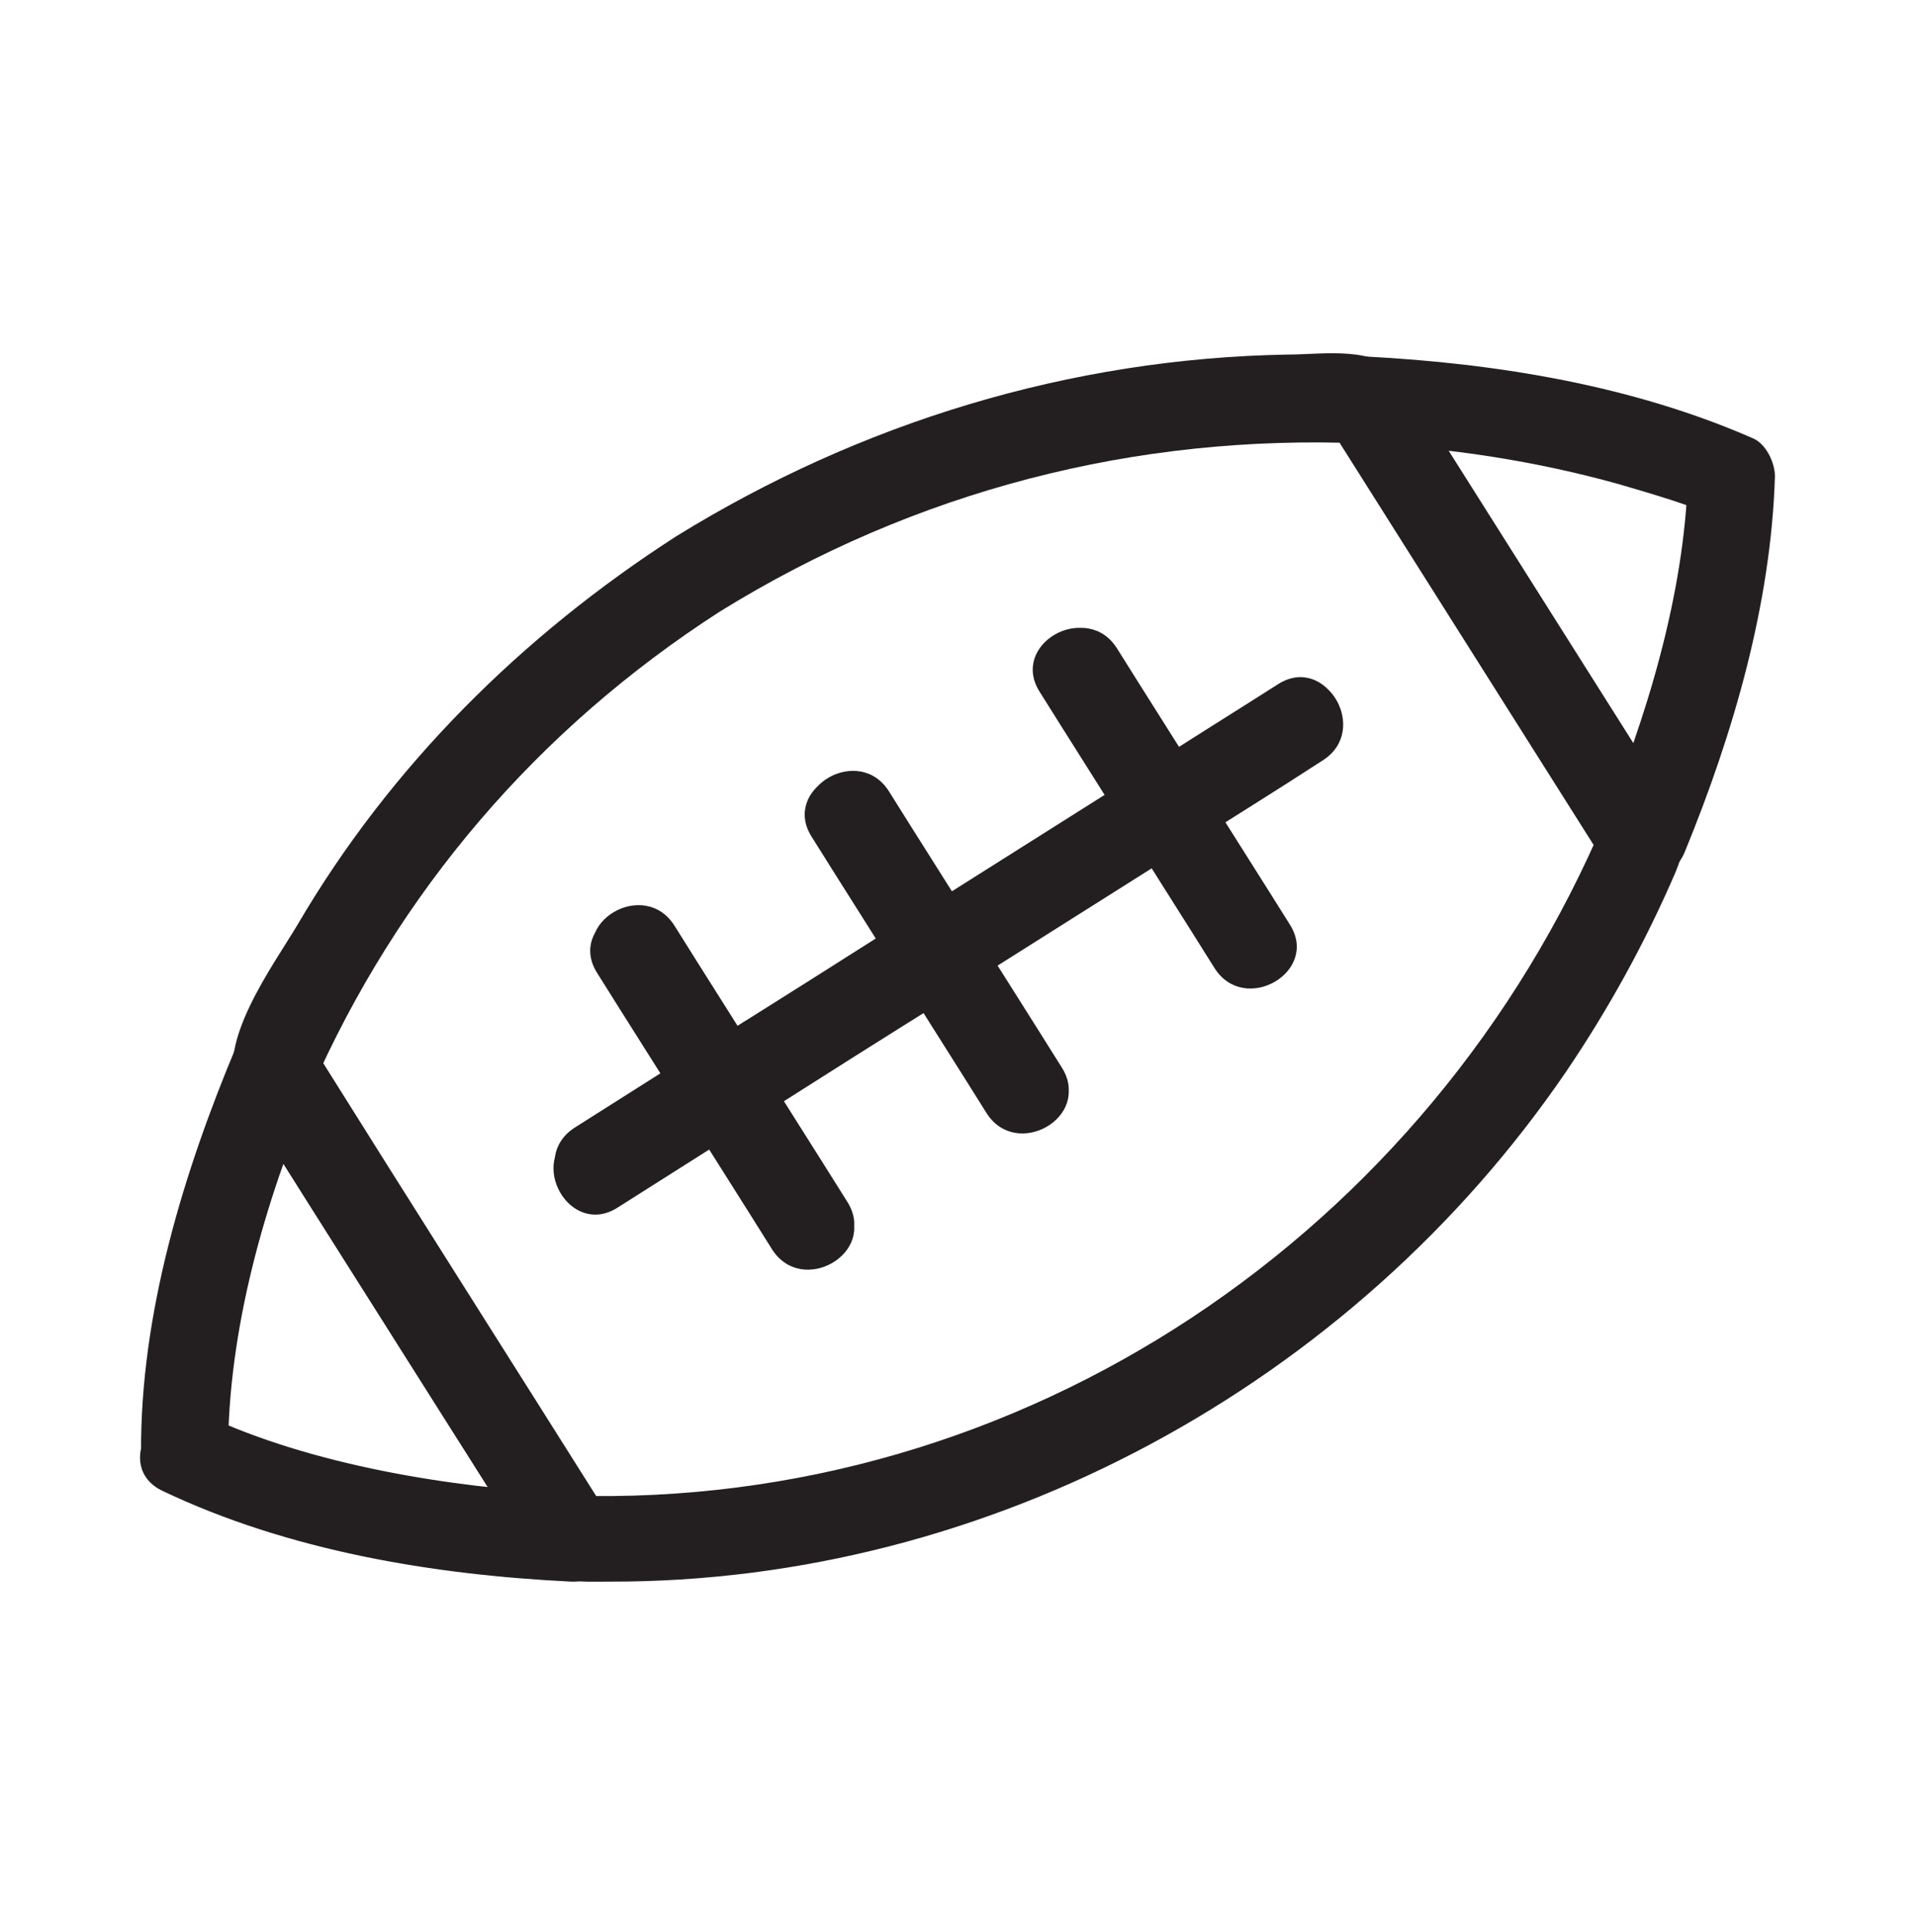 <svg id="Laag_1" xmlns="http://www.w3.org/2000/svg" viewBox="0 0 198.3 200"><style>.st0{fill:#231f20}.st1{fill:#7d3c8c}.st2{fill:#333;stroke:#231f20;stroke-width:.818;stroke-miterlimit:10}.st3{fill:none}.st4{fill:#FFF}.st5{fill:#ff5072}.st6{fill:#231f20;stroke:#231f20;stroke-width:.815}.st7{fill:#84cd1a}.st8{fill:#231f20;stroke:#231f20;stroke-miterlimit:10}</style><path class="st0" d="M16.8 154.3c13 6.2 28 8.7 42.3 9.4 3.4.2 5.7-4 3.9-6.8-10.2-16.2-20.5-32.4-30.7-48.7-1.6-2.5-6.4-3.3-7.8 0-5.5 13.1-10 27.8-9.9 42.2 0 5.8 9 5.8 9 0 0-12.8 3.8-26 8.7-37.6h-7.8C34.7 129 45 145.2 55.2 161.4c1.3-2.3 2.6-4.5 3.9-6.8-12.5-.6-26.9-3-37.8-8.1-5.2-2.5-9.7 5.3-4.5 7.8z"/><path class="st0" d="M70 55.5C54 65.8 40.4 79.3 30.8 95.7c-2.5 4.2-8.5 12.3-6.2 17.2 1.1 2.4 3 4.7 4.4 7l18 28.5c2.3 3.6 4.6 7.2 6.8 10.9.4.7.8 1.4 1.3 2 2.1 2.7 4.8 2.4 8 2.4 39.3.1 76.9-20.4 99-52.8 4.4-6.5 8.2-13.4 11.3-20.6 1.7-4 .4-5.8-1.7-9-5.7-9.1-11.5-18.2-17.2-27.3-2.7-4.2-5.3-8.4-8-12.6-.5-.7-.9-1.6-1.4-2.3-2.7-3.4-8-2.4-11.9-2.4-22.4.4-44.1 7-63.2 18.8-4.9 3-.4 10.8 4.5 7.8 20.2-12.5 43-18.4 66.7-17.4-1.3-.7-2.6-1.5-3.9-2.2l28.8 45.6v-4.5c-18.1 42.8-60.2 71.4-107.1 70 1.3.7 2.6 1.5 3.9 2.2-10.2-16.2-20.5-32.4-30.7-48.7v4.5c9-20.5 23.5-37.4 42.3-49.5 4.9-3.1.4-10.9-4.5-7.8z"/><path class="st0" d="M133.5 95.7c-3-4.8-6-9.5-9-14.3-1.3-2-4-3-6.2-1.6-7.9 5-15.7 9.9-23.6 14.9-2 1.3-3 4-1.6 6.2 3 4.8 6 9.5 9 14.3 3.1 4.9 10.9.4 7.8-4.5-3-4.8-6-9.5-9-14.3-1.3-2-4-3-6.2-1.6-7.4 4.7-14.8 9.4-22.2 14-2 1.3-3 4-1.6 6.2 3 4.8 6 9.5 9 14.3 3.1 4.9 10.9.4 7.8-4.5-3-4.8-6-9.5-9-14.3-1.3-2-4-3-6.2-1.6-4.4 2.8-8.7 5.5-13.1 8.3-4.9 3.1-.4 10.9 4.5 7.8 4.4-2.8 8.7-5.5 13.1-8.3 2-1.3 3-4 1.6-6.2-3-4.8-6-9.5-9-14.3-3.1-4.9-10.9-.4-7.8 4.5 3 4.8 6 9.5 9 14.3 1.3 2 4 3 6.2 1.6 7.4-4.7 14.8-9.4 22.2-14 2-1.3 3-4 1.6-6.2-3-4.8-6-9.5-9-14.3-3.1-4.9-10.9-.4-7.8 4.5 3 4.8 6 9.5 9 14.3 1.3 2 4 3 6.2 1.6 7.9-5 15.7-9.9 23.6-14.9 2-1.3 3-4 1.6-6.2-3-4.8-6-9.5-9-14.3-3.1-4.9-10.9-.4-7.8 4.5 3 4.8 6 9.5 9 14.3 1.3 2 4 3 6.2 1.6 4.7-3 9.4-5.9 14-8.9 4.9-3.1.4-10.9-4.5-7.8-4.7 3-9.4 5.9-14 8.9-2 1.3-3 4-1.6 6.2 3 4.8 6 9.5 9 14.3 3.1 4.9 10.9.4 7.8-4.5-3-4.8-6-9.5-9-14.3-.5 2.1-1.1 4.1-1.6 6.2 4.7-3 9.4-5.9 14-8.9 4.9-3.1.4-10.9-4.5-7.8-4.7 3-9.4 5.9-14 8.9 2.1.5 4.1 1.1 6.2 1.6-3-4.8-6-9.5-9-14.3-3.1-4.9-10.9-.4-7.8 4.5 3 4.8 6 9.5 9 14.3.5-2.1 1.1-4.1 1.6-6.2-7.9 5-15.7 9.9-23.6 14.9 2.1.5 4.1 1.1 6.2 1.6-3-4.8-6-9.5-9-14.3-3.1-4.9-10.9-.4-7.8 4.5 3 4.8 6 9.5 9 14.3.5-2.1 1.1-4.1 1.6-6.2-7.4 4.7-14.8 9.4-22.2 14 2.1.5 4.1 1.1 6.2 1.6-3-4.8-6-9.5-9-14.3-3.1-4.9-10.9-.4-7.8 4.5 3 4.8 6 9.5 9 14.3.5-2.1 1.1-4.1 1.6-6.2-4.4 2.8-8.7 5.5-13.1 8.3-4.9 3.1-.4 10.9 4.5 7.8 4.4-2.8 8.7-5.5 13.1-8.3-2.1-.5-4.1-1.1-6.2-1.6 3 4.8 6 9.5 9 14.3 3.1 4.9 10.9.4 7.8-4.5-3-4.8-6-9.5-9-14.3-.5 2.1-1.1 4.1-1.6 6.2 7.4-4.7 14.8-9.4 22.2-14-2.1-.5-4.1-1.1-6.2-1.6 3 4.8 6 9.5 9 14.3 3.1 4.9 10.9.4 7.8-4.5-3-4.8-6-9.5-9-14.3-.5 2.1-1.1 4.1-1.6 6.2 7.9-5 15.7-9.9 23.6-14.9-2.1-.5-4.1-1.1-6.2-1.6 3 4.8 6 9.5 9 14.3 3.1 4.9 10.9.4 7.8-4.5z"/><g><path class="st0" d="M137.4 43.6l28.8 45.6c2.2 3.5 6.8 2.4 8.2-1.1 5-12.2 8.9-25.6 9.3-38.8 0-1.4-.9-3.3-2.2-3.9-12.5-5.5-26.6-7.8-40.2-8.5-5.8-.3-5.8 8.7 0 9 8.9.5 17.6 1.8 26.2 4.2 2.4.7 4.8 1.4 7.1 2.2.8.3 3.5 1.4 2.3.9-.7-1.3-1.5-2.6-2.2-3.9-.4 12.4-4.3 25-9 36.4 2.7-.4 5.5-.7 8.2-1.1L145.1 39c-3-4.8-10.8-.3-7.7 4.6z"/></g></svg>